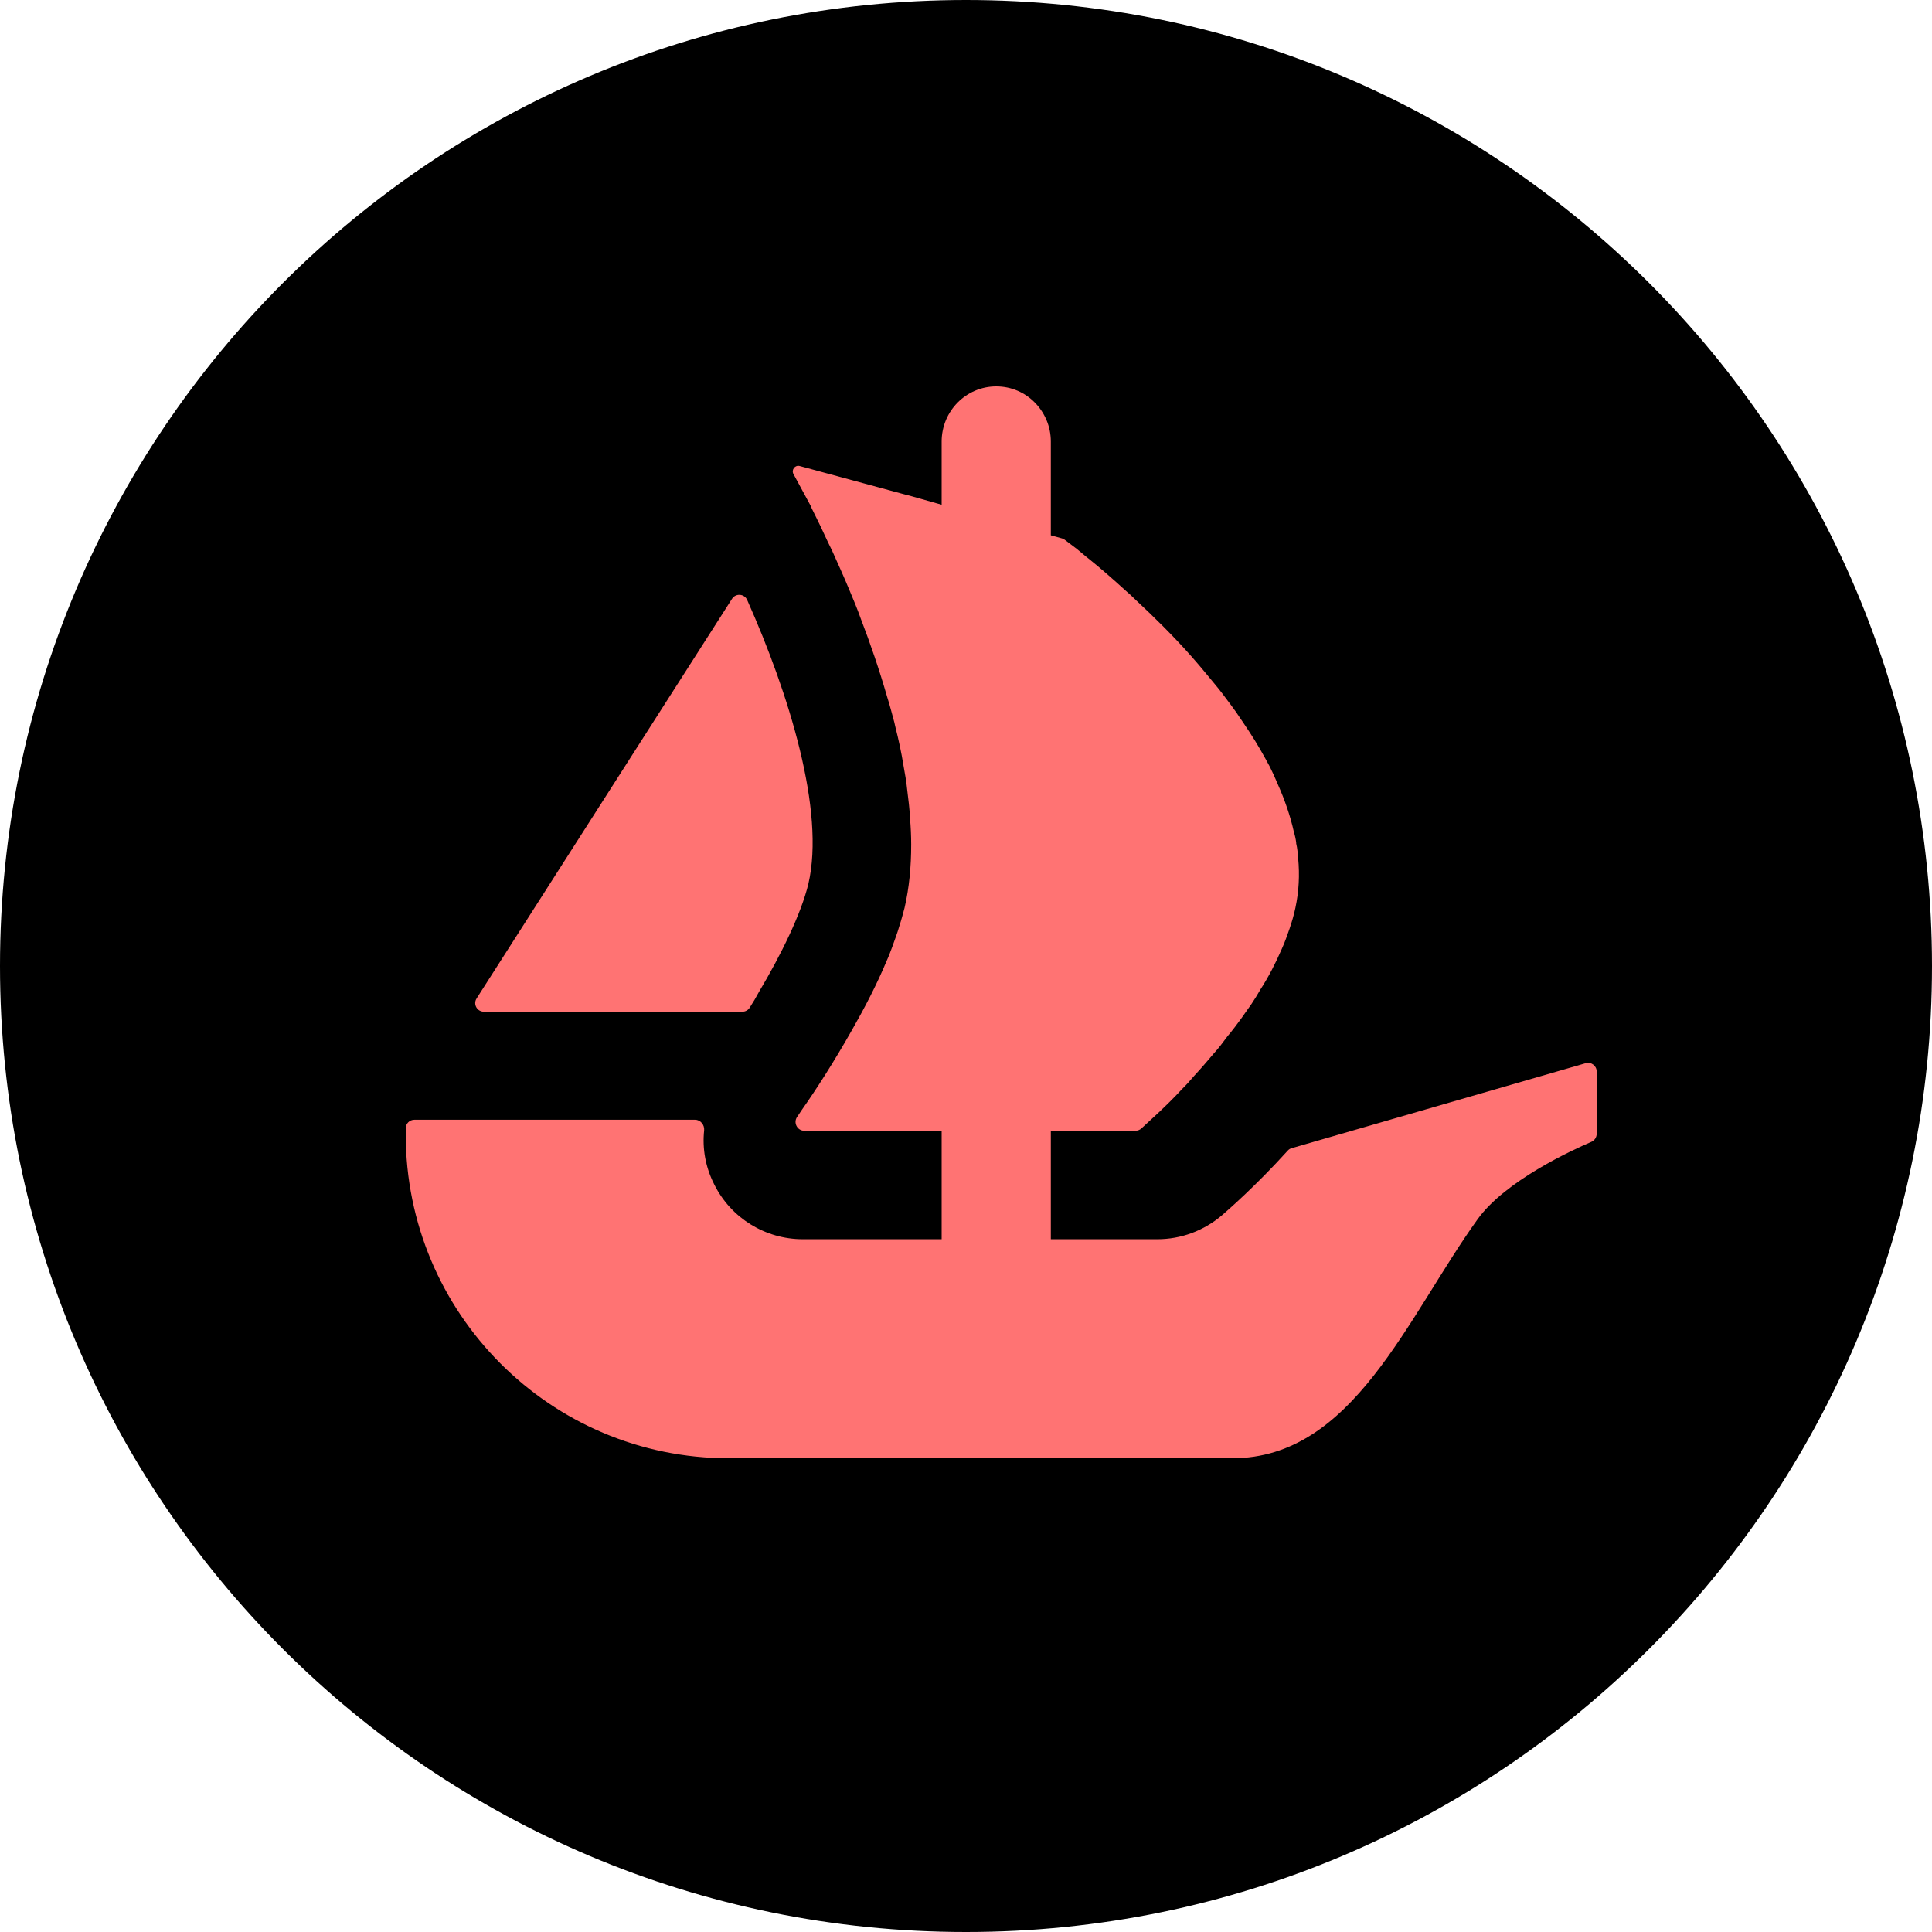 <svg width="43" height="43" viewBox="0 0 43 43" fill="none" xmlns="http://www.w3.org/2000/svg">
<path d="M43 21.5C43 33.373 33.373 43 21.5 43C9.627 43 0 33.373 0 21.5C0 9.627 9.627 0 21.5 0C33.376 0 43 9.627 43 21.5Z" fill="black"/>
<path d="M10.607 22.223L10.7 22.077L16.293 13.327C16.375 13.199 16.567 13.213 16.629 13.352C17.563 15.446 18.369 18.05 17.992 19.671C17.831 20.338 17.389 21.242 16.892 22.077C16.828 22.198 16.757 22.318 16.682 22.433C16.647 22.485 16.587 22.517 16.523 22.517H10.771C10.616 22.517 10.526 22.349 10.607 22.223Z" fill="#FF7373"/>
<path d="M35.537 23.848V25.233C35.537 25.313 35.489 25.384 35.418 25.414C34.985 25.6 33.503 26.28 32.886 27.137C31.314 29.326 30.112 32.456 27.426 32.456H16.22C12.248 32.456 9.03 29.227 9.03 25.242V25.114C9.03 25.008 9.116 24.922 9.222 24.922H15.469C15.593 24.922 15.683 25.037 15.672 25.158C15.628 25.565 15.703 25.98 15.895 26.358C16.267 27.111 17.035 27.581 17.866 27.581H20.958V25.167H17.901C17.744 25.167 17.651 24.986 17.742 24.858C17.775 24.807 17.813 24.754 17.852 24.694C18.142 24.284 18.555 23.645 18.966 22.918C19.246 22.428 19.518 21.904 19.737 21.379C19.781 21.284 19.816 21.187 19.852 21.092C19.911 20.924 19.973 20.767 20.017 20.61C20.061 20.477 20.097 20.338 20.132 20.208C20.236 19.762 20.28 19.289 20.28 18.799C20.28 18.607 20.271 18.405 20.254 18.213C20.245 18.003 20.218 17.794 20.192 17.584C20.174 17.398 20.141 17.215 20.106 17.023C20.061 16.742 20 16.464 19.929 16.183L19.905 16.077C19.852 15.885 19.807 15.702 19.745 15.51C19.571 14.907 19.37 14.319 19.158 13.769C19.081 13.55 18.992 13.341 18.904 13.131C18.774 12.815 18.641 12.528 18.52 12.256C18.458 12.132 18.405 12.02 18.352 11.905C18.292 11.774 18.23 11.644 18.168 11.52C18.124 11.425 18.073 11.337 18.038 11.249L17.66 10.551C17.607 10.456 17.696 10.343 17.799 10.372L20.163 11.012H20.17C20.174 11.012 20.176 11.014 20.178 11.014L20.49 11.101L20.832 11.198L20.958 11.233V9.828C20.958 9.15 21.502 8.6 22.173 8.6C22.509 8.6 22.814 8.737 23.032 8.96C23.251 9.183 23.388 9.488 23.388 9.828V11.914L23.64 11.984C23.66 11.991 23.68 12 23.697 12.013C23.759 12.059 23.848 12.128 23.96 12.212C24.049 12.282 24.143 12.368 24.258 12.457C24.486 12.64 24.758 12.877 25.056 13.148C25.135 13.217 25.213 13.287 25.283 13.358C25.668 13.716 26.098 14.136 26.509 14.6C26.624 14.73 26.737 14.862 26.852 15.002C26.966 15.143 27.088 15.282 27.194 15.421C27.333 15.607 27.483 15.799 27.614 16C27.676 16.095 27.746 16.192 27.806 16.287C27.974 16.541 28.122 16.804 28.263 17.067C28.323 17.188 28.385 17.321 28.438 17.451C28.595 17.802 28.718 18.16 28.798 18.518C28.822 18.596 28.84 18.679 28.849 18.755V18.772C28.875 18.878 28.884 18.991 28.893 19.106C28.928 19.472 28.91 19.839 28.831 20.208C28.798 20.365 28.754 20.513 28.701 20.67C28.648 20.82 28.595 20.977 28.526 21.125C28.393 21.432 28.237 21.739 28.051 22.026C27.991 22.132 27.921 22.245 27.85 22.351C27.773 22.463 27.693 22.569 27.623 22.673C27.525 22.806 27.422 22.945 27.316 23.069C27.221 23.199 27.123 23.329 27.017 23.444C26.869 23.619 26.728 23.784 26.58 23.943C26.492 24.047 26.397 24.153 26.299 24.248C26.204 24.354 26.107 24.449 26.019 24.538C25.871 24.686 25.747 24.8 25.643 24.895L25.4 25.119C25.365 25.149 25.319 25.167 25.27 25.167H23.388V27.581H25.756C26.286 27.581 26.79 27.394 27.196 27.049C27.335 26.928 27.943 26.402 28.661 25.609C28.685 25.582 28.716 25.562 28.751 25.554L35.292 23.663C35.413 23.627 35.537 23.72 35.537 23.848Z" fill="#FF7373"/>
</svg>
